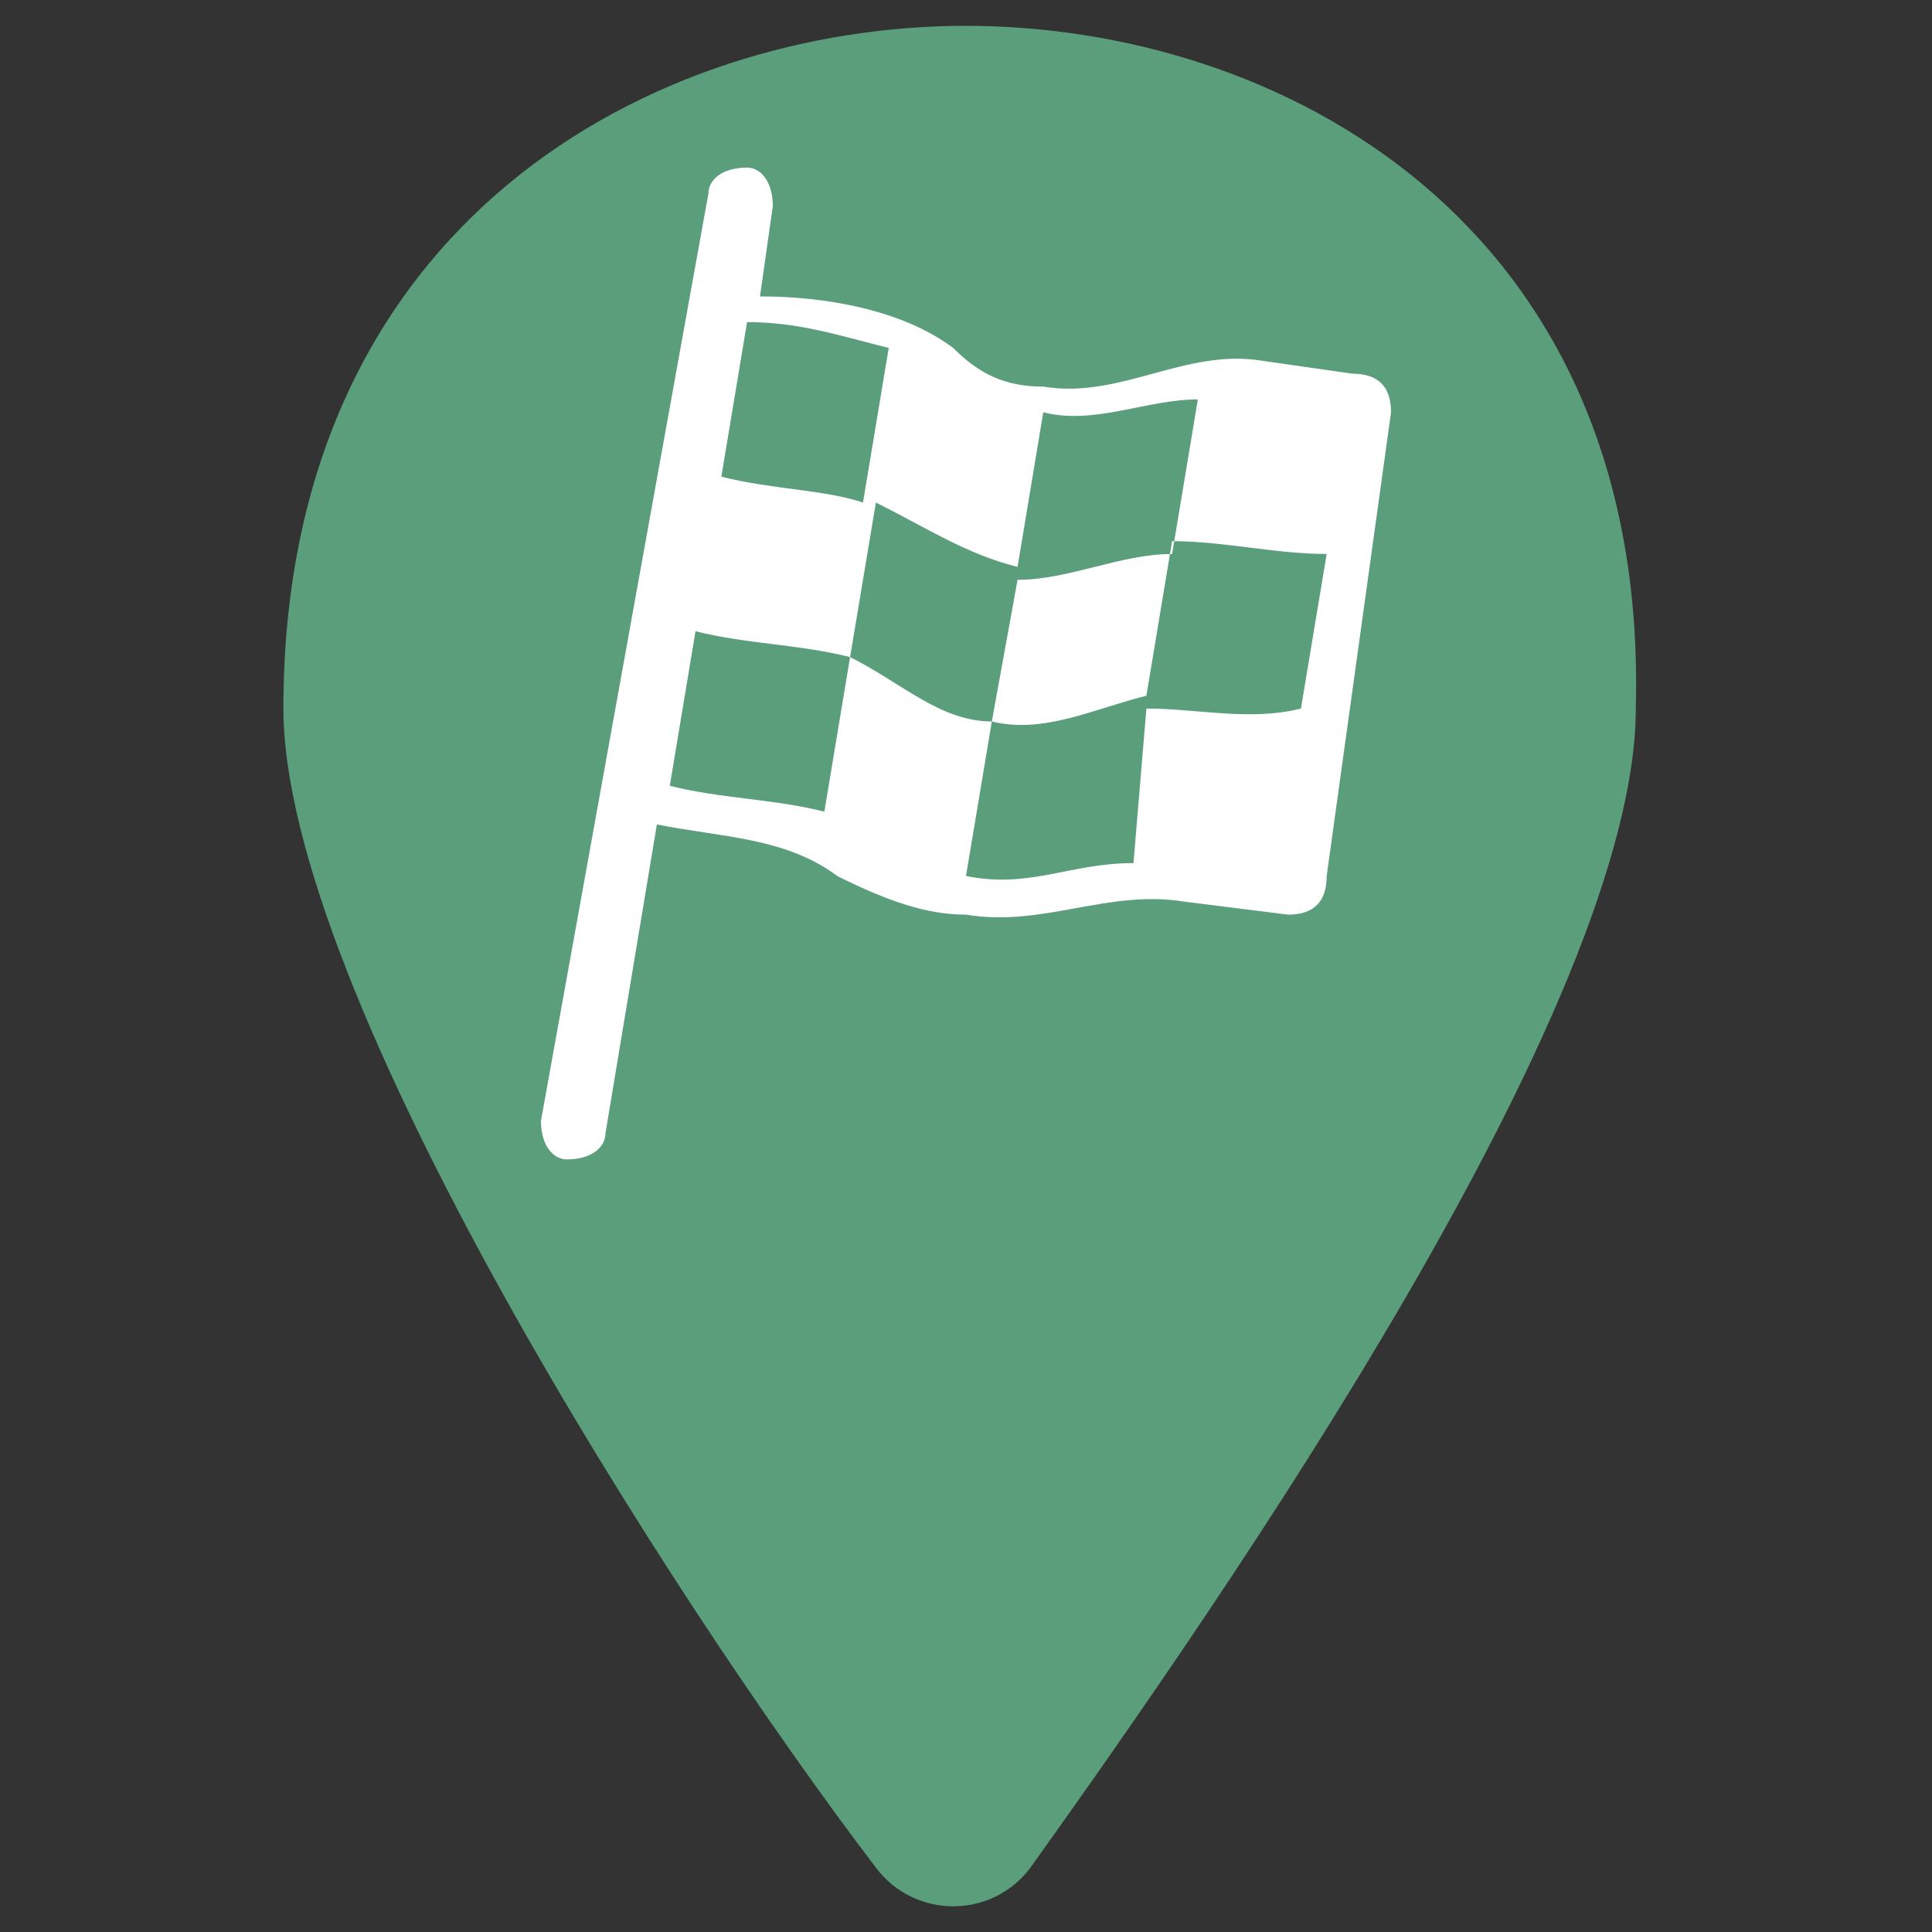 <svg width="19" height="19" viewBox="0 0 19 19" fill="none" xmlns="http://www.w3.org/2000/svg">
<rect x="0" y="0" width="19" height="19" fill="#333333" stroke="none"/>
<path d="M9.5 0.254C6.46 0.254 2.787 2.154 2.787 6.967C2.787 9.754 6.587 15.707 8.614 18.367C8.994 18.874 9.754 18.874 10.134 18.367C12.034 15.707 16.087 9.881 16.087 6.967C16.214 2.154 12.54 0.254 9.5 0.254Z" fill="#5A9E7C"/>
<path d="M7.6 2.028C7.6 1.775 7.474 1.648 7.347 1.648C7.094 1.648 6.967 1.775 6.967 1.902L5.32 11.022C5.32 11.275 5.447 11.402 5.574 11.402C5.827 11.402 5.954 11.275 5.954 11.148L6.46 8.108C7.094 8.235 7.727 8.235 8.234 8.615C8.74 8.868 9.12 8.995 9.5 8.995C10.26 9.122 10.894 8.742 11.654 8.868L12.667 8.995C12.92 8.995 13.047 8.868 13.047 8.615L13.68 4.055C13.68 3.802 13.554 3.675 13.3 3.675L12.414 3.548C11.654 3.422 11.02 3.928 10.26 3.802C9.88 3.802 9.627 3.675 9.374 3.422C8.867 3.042 8.107 2.915 7.474 2.915L7.6 2.028ZM7.094 4.688L7.347 3.168C7.854 3.168 8.234 3.295 8.74 3.422L8.487 4.942C8.107 4.815 7.6 4.815 7.094 4.688ZM6.587 7.728L6.84 6.208C7.347 6.335 7.854 6.335 8.36 6.462L8.614 4.942C9.12 5.195 9.5 5.448 10.007 5.575L10.26 4.055C10.767 4.182 11.274 3.928 11.78 3.928L11.527 5.448C11.02 5.448 10.514 5.702 10.007 5.702L9.754 7.095C9.247 7.095 8.867 6.715 8.36 6.462L8.107 7.982C7.6 7.855 7.094 7.855 6.587 7.728ZM9.754 7.095C10.26 7.222 10.767 6.968 11.274 6.842L11.527 5.322C12.034 5.322 12.54 5.448 13.047 5.448L12.794 6.968C12.287 7.095 11.78 6.968 11.274 6.968L11.147 8.488C10.514 8.488 10.134 8.742 9.5 8.615L9.754 7.095Z" fill="white"/>
</svg>

